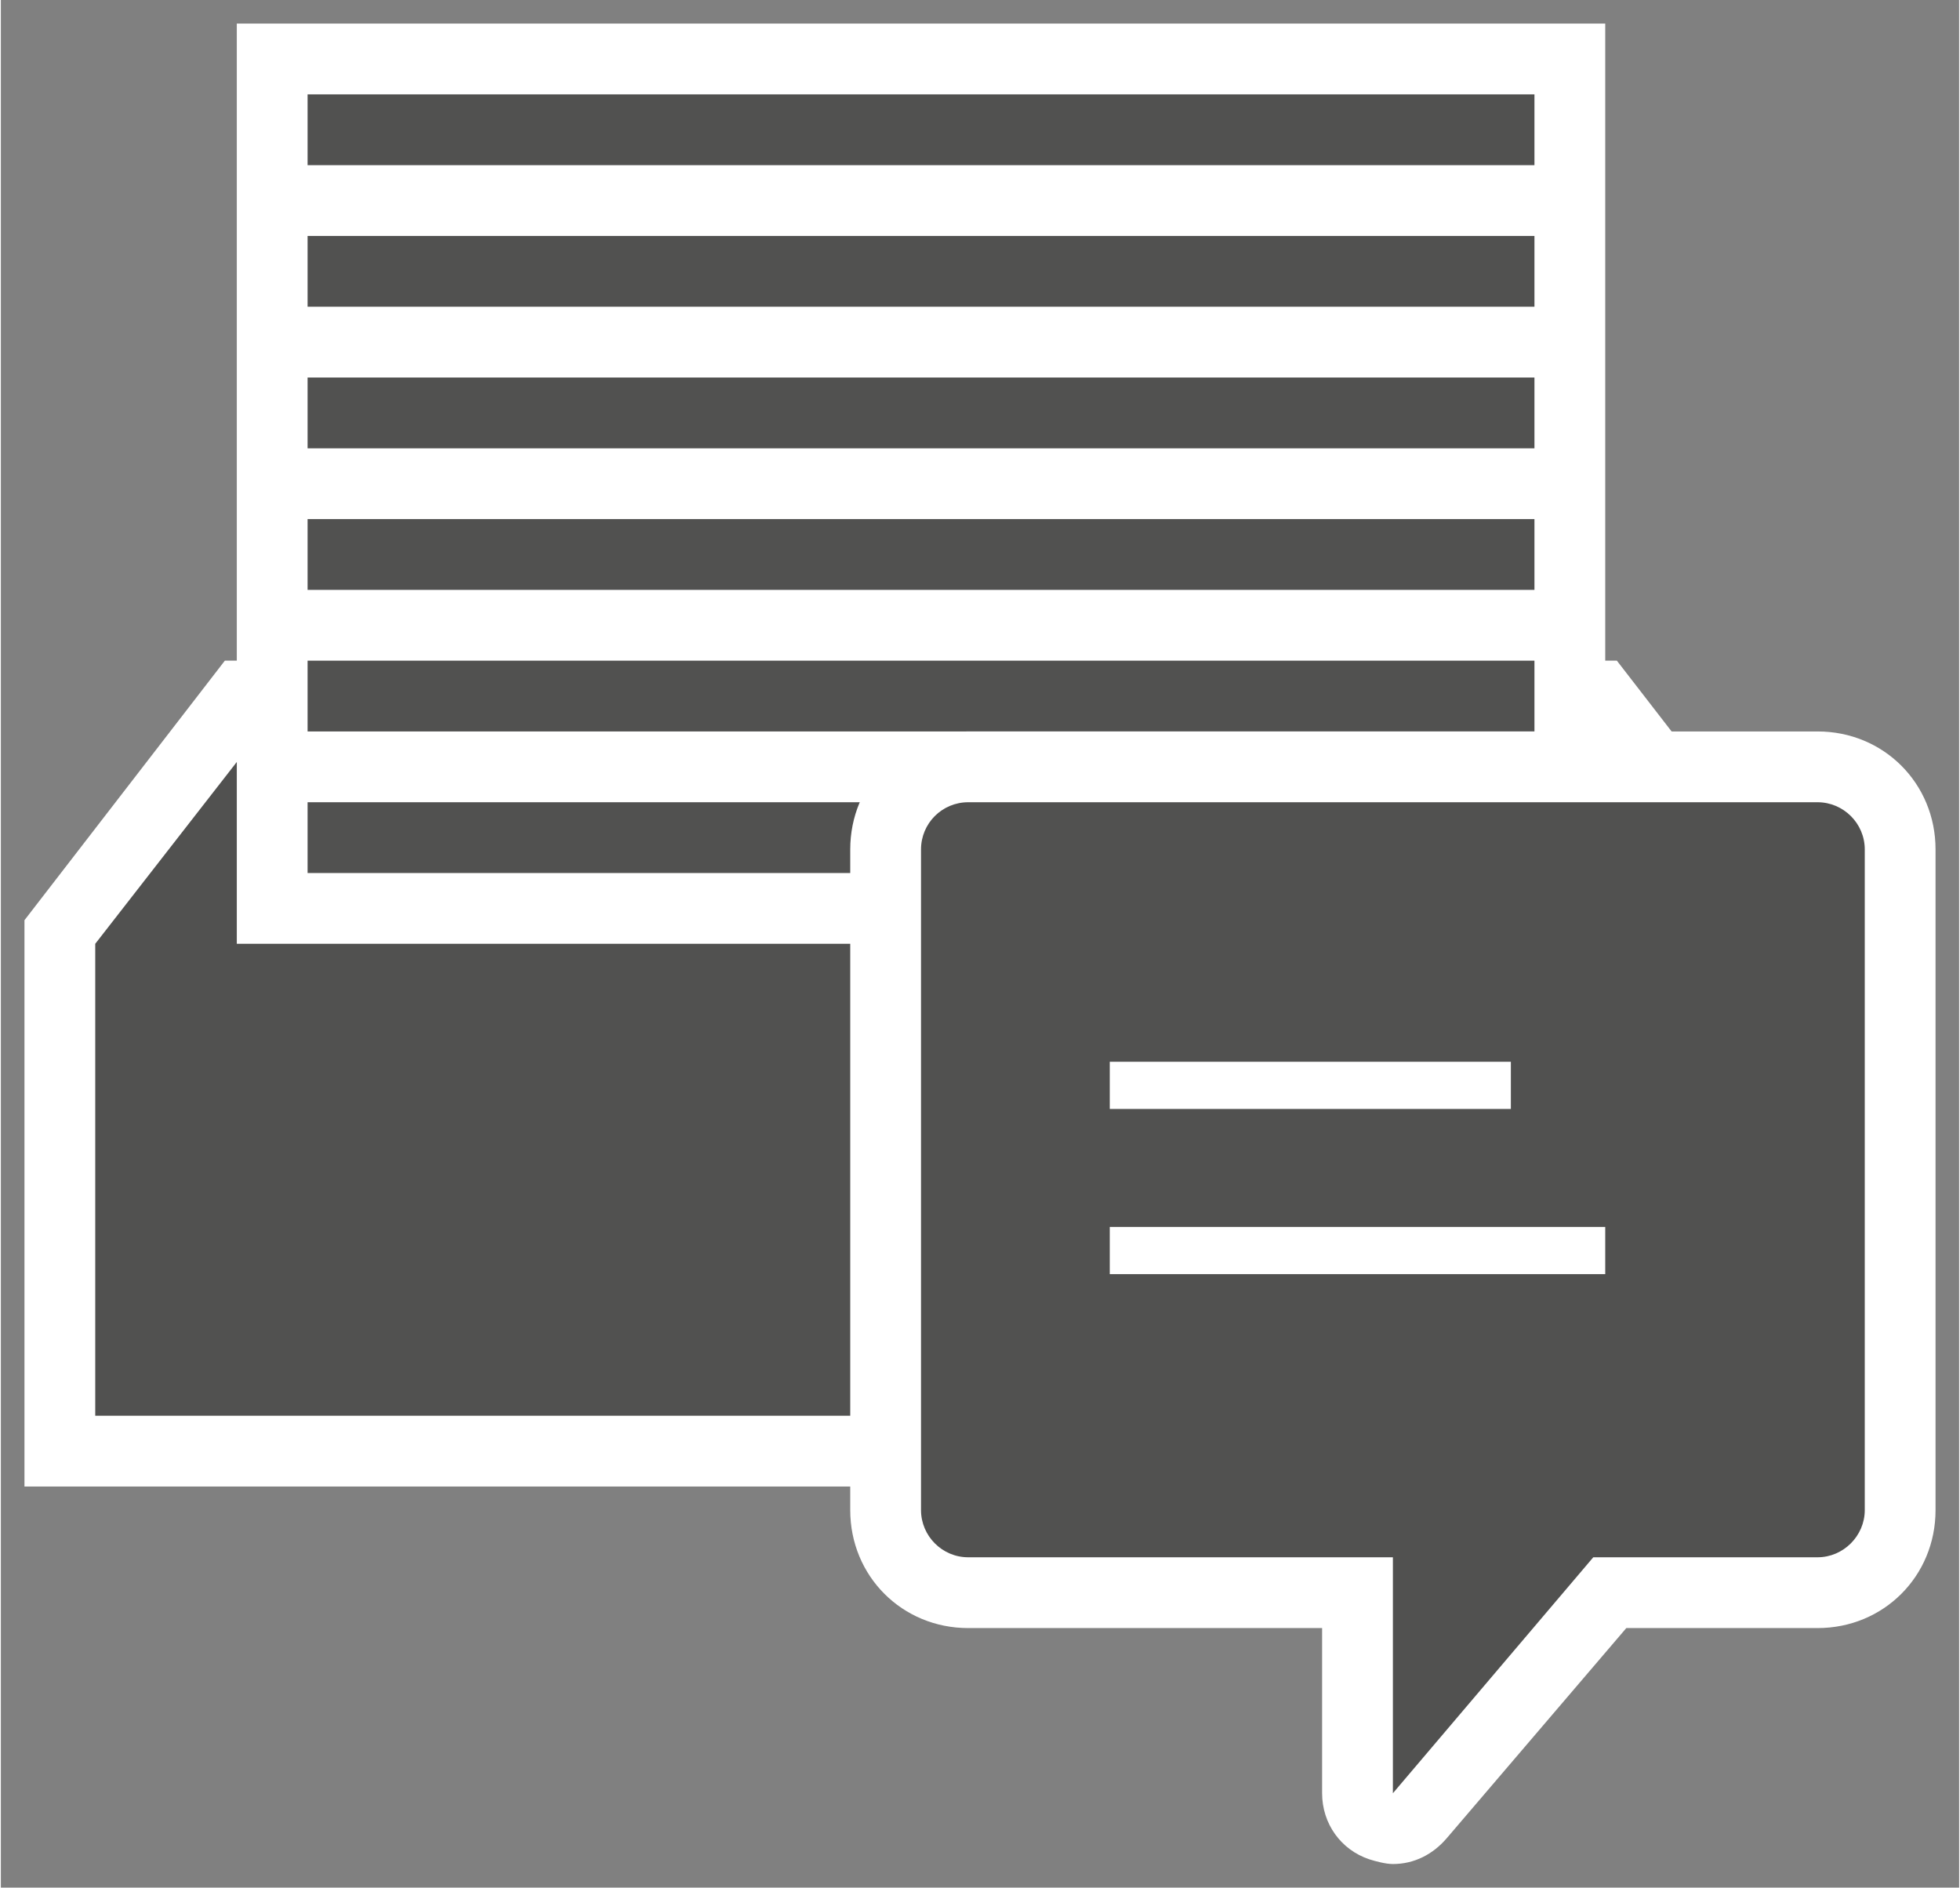 <?xml version="1.0" encoding="UTF-8" standalone="no"?>
<!DOCTYPE svg PUBLIC "-//W3C//DTD SVG 1.1//EN" "http://www.w3.org/Graphics/SVG/1.1/DTD/svg11.dtd">
<!-- Generated by Microsoft Visio, SVG Export IM Workload.svg Page-1 -->
<svg xmlns="http://www.w3.org/2000/svg" xmlns:xlink="http://www.w3.org/1999/xlink" xmlns:ev="http://www.w3.org/2001/xml-events"
		xmlns:v="http://schemas.microsoft.com/visio/2003/SVGExtensions/" width="0.865in" height="0.833in"
		viewBox="0 0 62.25 60" xml:space="preserve" color-interpolation-filters="sRGB" class="st3">
	<rect x="0" y="0" width="62.25" height="60" fill="#808080" stroke="none"/>
	<v:documentProperties v:langID="4108" v:metric="true" v:viewMarkup="false"/>

	<style type="text/css">
	<![CDATA[
		.st1 {fill:#ffffff;stroke:none;stroke-linecap:butt;stroke-width:0.75}
		.st2 {fill:#515150;stroke:none;stroke-linecap:butt;stroke-width:0.75}
		.st3 {fill:none;fill-rule:evenodd;font-size:12px;overflow:visible;stroke-linecap:square;stroke-miterlimit:3}
	]]>
	</style>

	<g v:mID="0" v:index="1" v:groupContext="foregroundPage">
		<title>Page-1</title>
		<v:pageProperties v:drawingScale="0.0393701" v:pageScale="0.0393701" v:drawingUnits="24" v:shadowOffsetX="8.50394"
				v:shadowOffsetY="-8.50394"/>
		<g id="group300-1" transform="translate(0.75,-0.75)" v:mID="300" v:groupContext="group">
			<title>IM Workload</title>
			<g id="group301-2" transform="translate(2.59792E-13,-12)" v:mID="301" v:groupContext="group">
				<title>Sheet.301</title>
				<g id="shape302-3" v:mID="302" v:groupContext="shape">
					<title>Sheet.302</title>
					<path d="M50.62 33.75 L50.25 33.75 L50.25 13.5 L6.75 13.5 L6.75 33.75 L6.37 33.75 L0 42 L0 60 L57 60 L57 42 L50.62
								 33.75 Z" class="st1"/>
				</g>
				<g id="shape303-5" v:mID="303" v:groupContext="shape" transform="translate(9,-19.5)">
					<title>Sheet.303</title>
					<rect x="0" y="57.75" width="39" height="2.25" class="st2"/>
				</g>
				<g id="shape304-7" v:mID="304" v:groupContext="shape" transform="translate(9,-24)">
					<title>Sheet.304</title>
					<rect x="0" y="57.75" width="39" height="2.25" class="st2"/>
				</g>
				<g id="shape305-9" v:mID="305" v:groupContext="shape" transform="translate(9,-28.5)">
					<title>Sheet.305</title>
					<rect x="0" y="57.75" width="39" height="2.25" class="st2"/>
				</g>
				<g id="shape306-11" v:mID="306" v:groupContext="shape" transform="translate(9,-33)">
					<title>Sheet.306</title>
					<rect x="0" y="57.75" width="39" height="2.25" class="st2"/>
				</g>
				<g id="shape307-13" v:mID="307" v:groupContext="shape" transform="translate(9,-37.5)">
					<title>Sheet.307</title>
					<rect x="0" y="57.75" width="39" height="2.25" class="st2"/>
				</g>
				<g id="shape308-15" v:mID="308" v:groupContext="shape" transform="translate(2.25,-2.25)">
					<title>Sheet.308</title>
					<path d="M48 39.22 L48 45 L4.5 45 L4.5 39.22 L0 45 L0 60 L52.5 60 L52.5 45 L48 39.22 Z" class="st2"/>
				</g>
				<g id="shape309-17" v:mID="309" v:groupContext="shape" transform="translate(9,-42)">
					<title>Sheet.309</title>
					<rect x="0" y="57.75" width="39" height="2.25" class="st2"/>
				</g>
			</g>
			<g id="group310-19" transform="translate(26.25,-1.27898E-13)" v:mID="310" v:groupContext="group">
				<title>Sheet.310</title>
				<g id="shape311-20" v:mID="311" v:groupContext="shape">
					<title>Sheet.311</title>
					<path d="M30.75 24 L3.75 24 C1.65 24 0 25.65 0 27.75 L0 48.75 C-0 50.85 1.65 52.5 3.75 52.5 L15 52.5 L15 57.75
								 C15 58.72 15.6 59.55 16.5 59.85 C16.72 59.92 17.03 60 17.25 60 C17.92 60 18.52 59.7 18.97 59.17
								 L24.67 52.5 L30.75 52.5 C32.85 52.5 34.5 50.85 34.5 48.75 L34.5 27.75 C34.5 25.65 32.85 24 30.75
								 24 Z" class="st1"/>
				</g>
				<g id="shape312-22" v:mID="312" v:groupContext="shape" transform="translate(2.25,-2.25)">
					<title>Sheet.312</title>
					<path d="M28.5 28.5 L1.5 28.5 C0.67 28.5 0 29.17 0 30 L0 51 C0 51.82 0.67 52.5 1.5 52.5 L15 52.5 L15 60 L21.37
								 52.5 L28.5 52.5 C29.32 52.5 30 51.82 30 51 L30 30 C30 29.17 29.32 28.5 28.5 28.5 ZM6 36.75 L18.75
								 36.75 L18.75 38.25 L6 38.25 L6 36.75 ZM21.75 43.5 L6 43.5 L6 42 L21.75 42 L21.75 43.5 Z"
							class="st2"/>
				</g>
			</g>
		</g>
	</g>
</svg>
